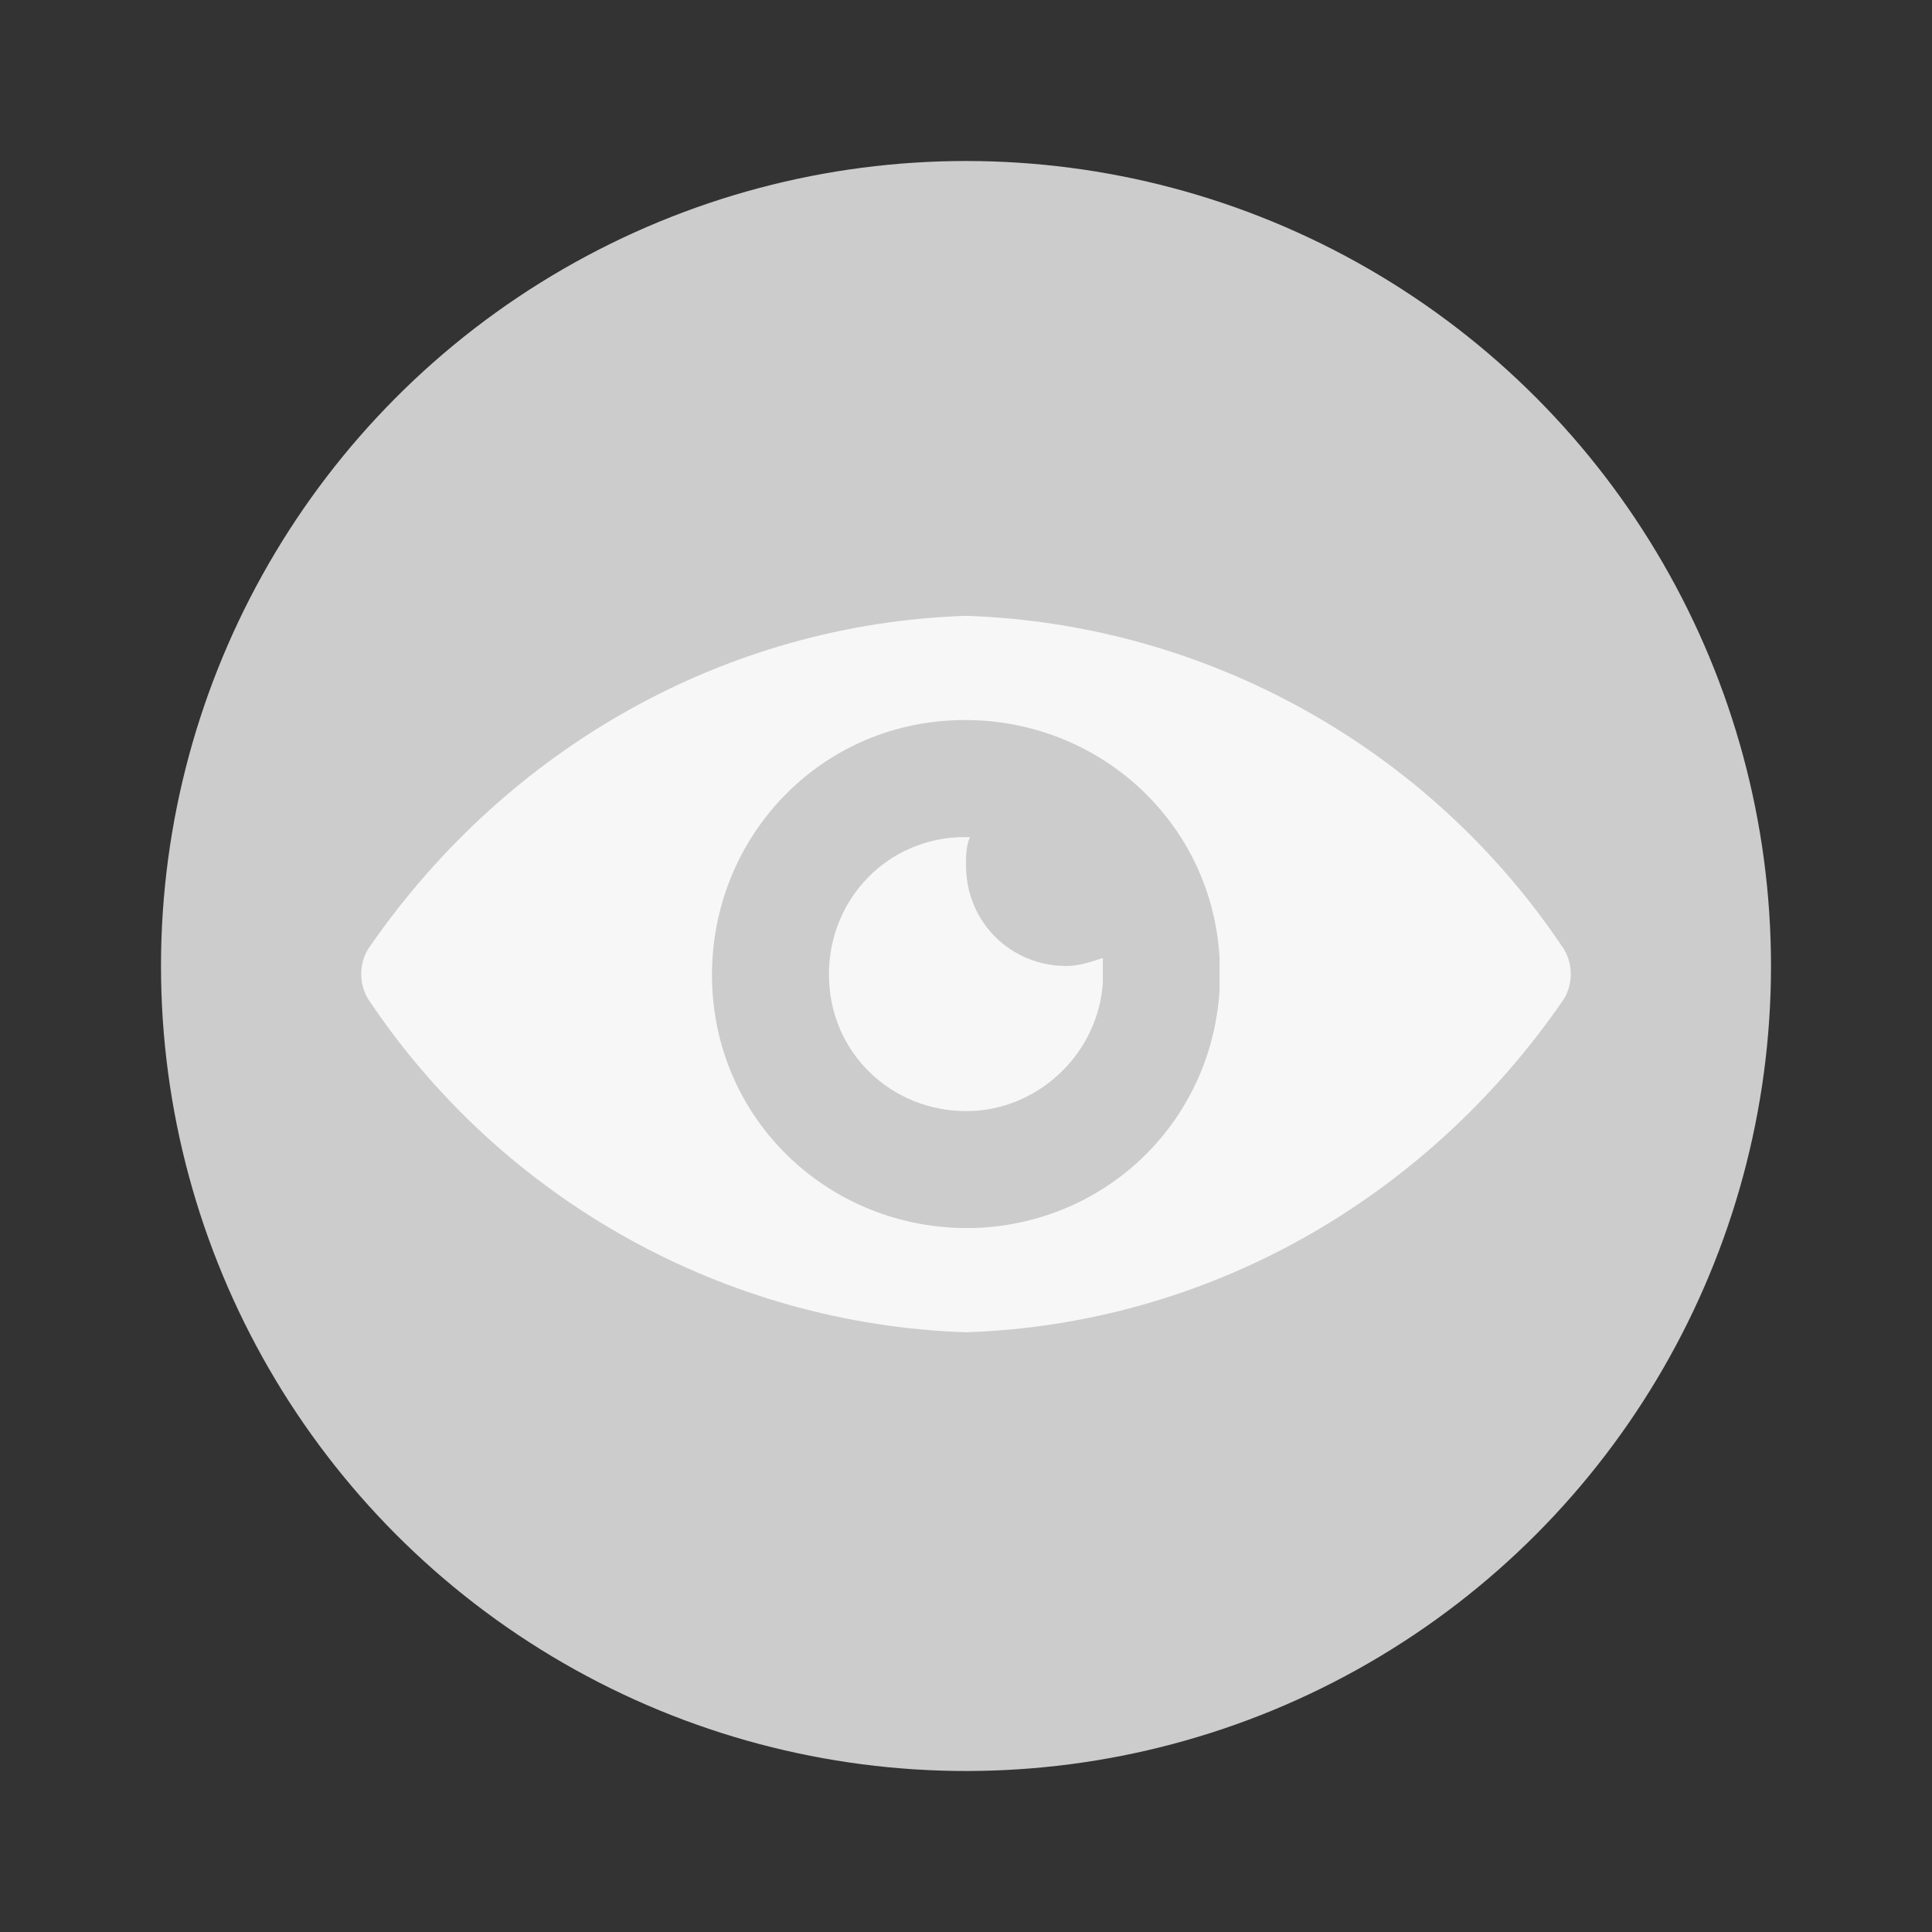 <svg height="48" viewBox="0 0 48 48" width="48" xmlns="http://www.w3.org/2000/svg"><rect x="0" y="0" width="48" height="48" fill="#333333" stroke="none"/><circle cx="24" cy="24" fill="#ccc" r="20"/><g fill="#f7f7f7"><path d="m27.4 23.8c-.3.1-.6.2-.9.2-1.4 0-2.5-1.1-2.5-2.5 0-.2 0-.5.1-.7-.1 0-.2 0-.3 0-1.9.1-3.3 1.7-3.2 3.6s1.7 3.3 3.6 3.2c1.7-.1 3.1-1.5 3.2-3.2 0-.1 0-.3 0-.4z"/><path d="m38.8 23.5c-3.3-4.9-8.8-8-14.8-8.2-6 .2-11.4 3.3-14.8 8.2-.3.4-.3 1 0 1.4 3.3 4.9 8.8 8 14.8 8.2 6-.2 11.4-3.3 14.8-8.2.3-.4.3-1 0-1.4zm-14.4 7c-3.5.2-6.5-2.4-6.7-5.9s2.4-6.5 5.9-6.7 6.5 2.4 6.7 5.9v.8c-.2 3.2-2.7 5.7-5.9 5.9z"/></g></svg>